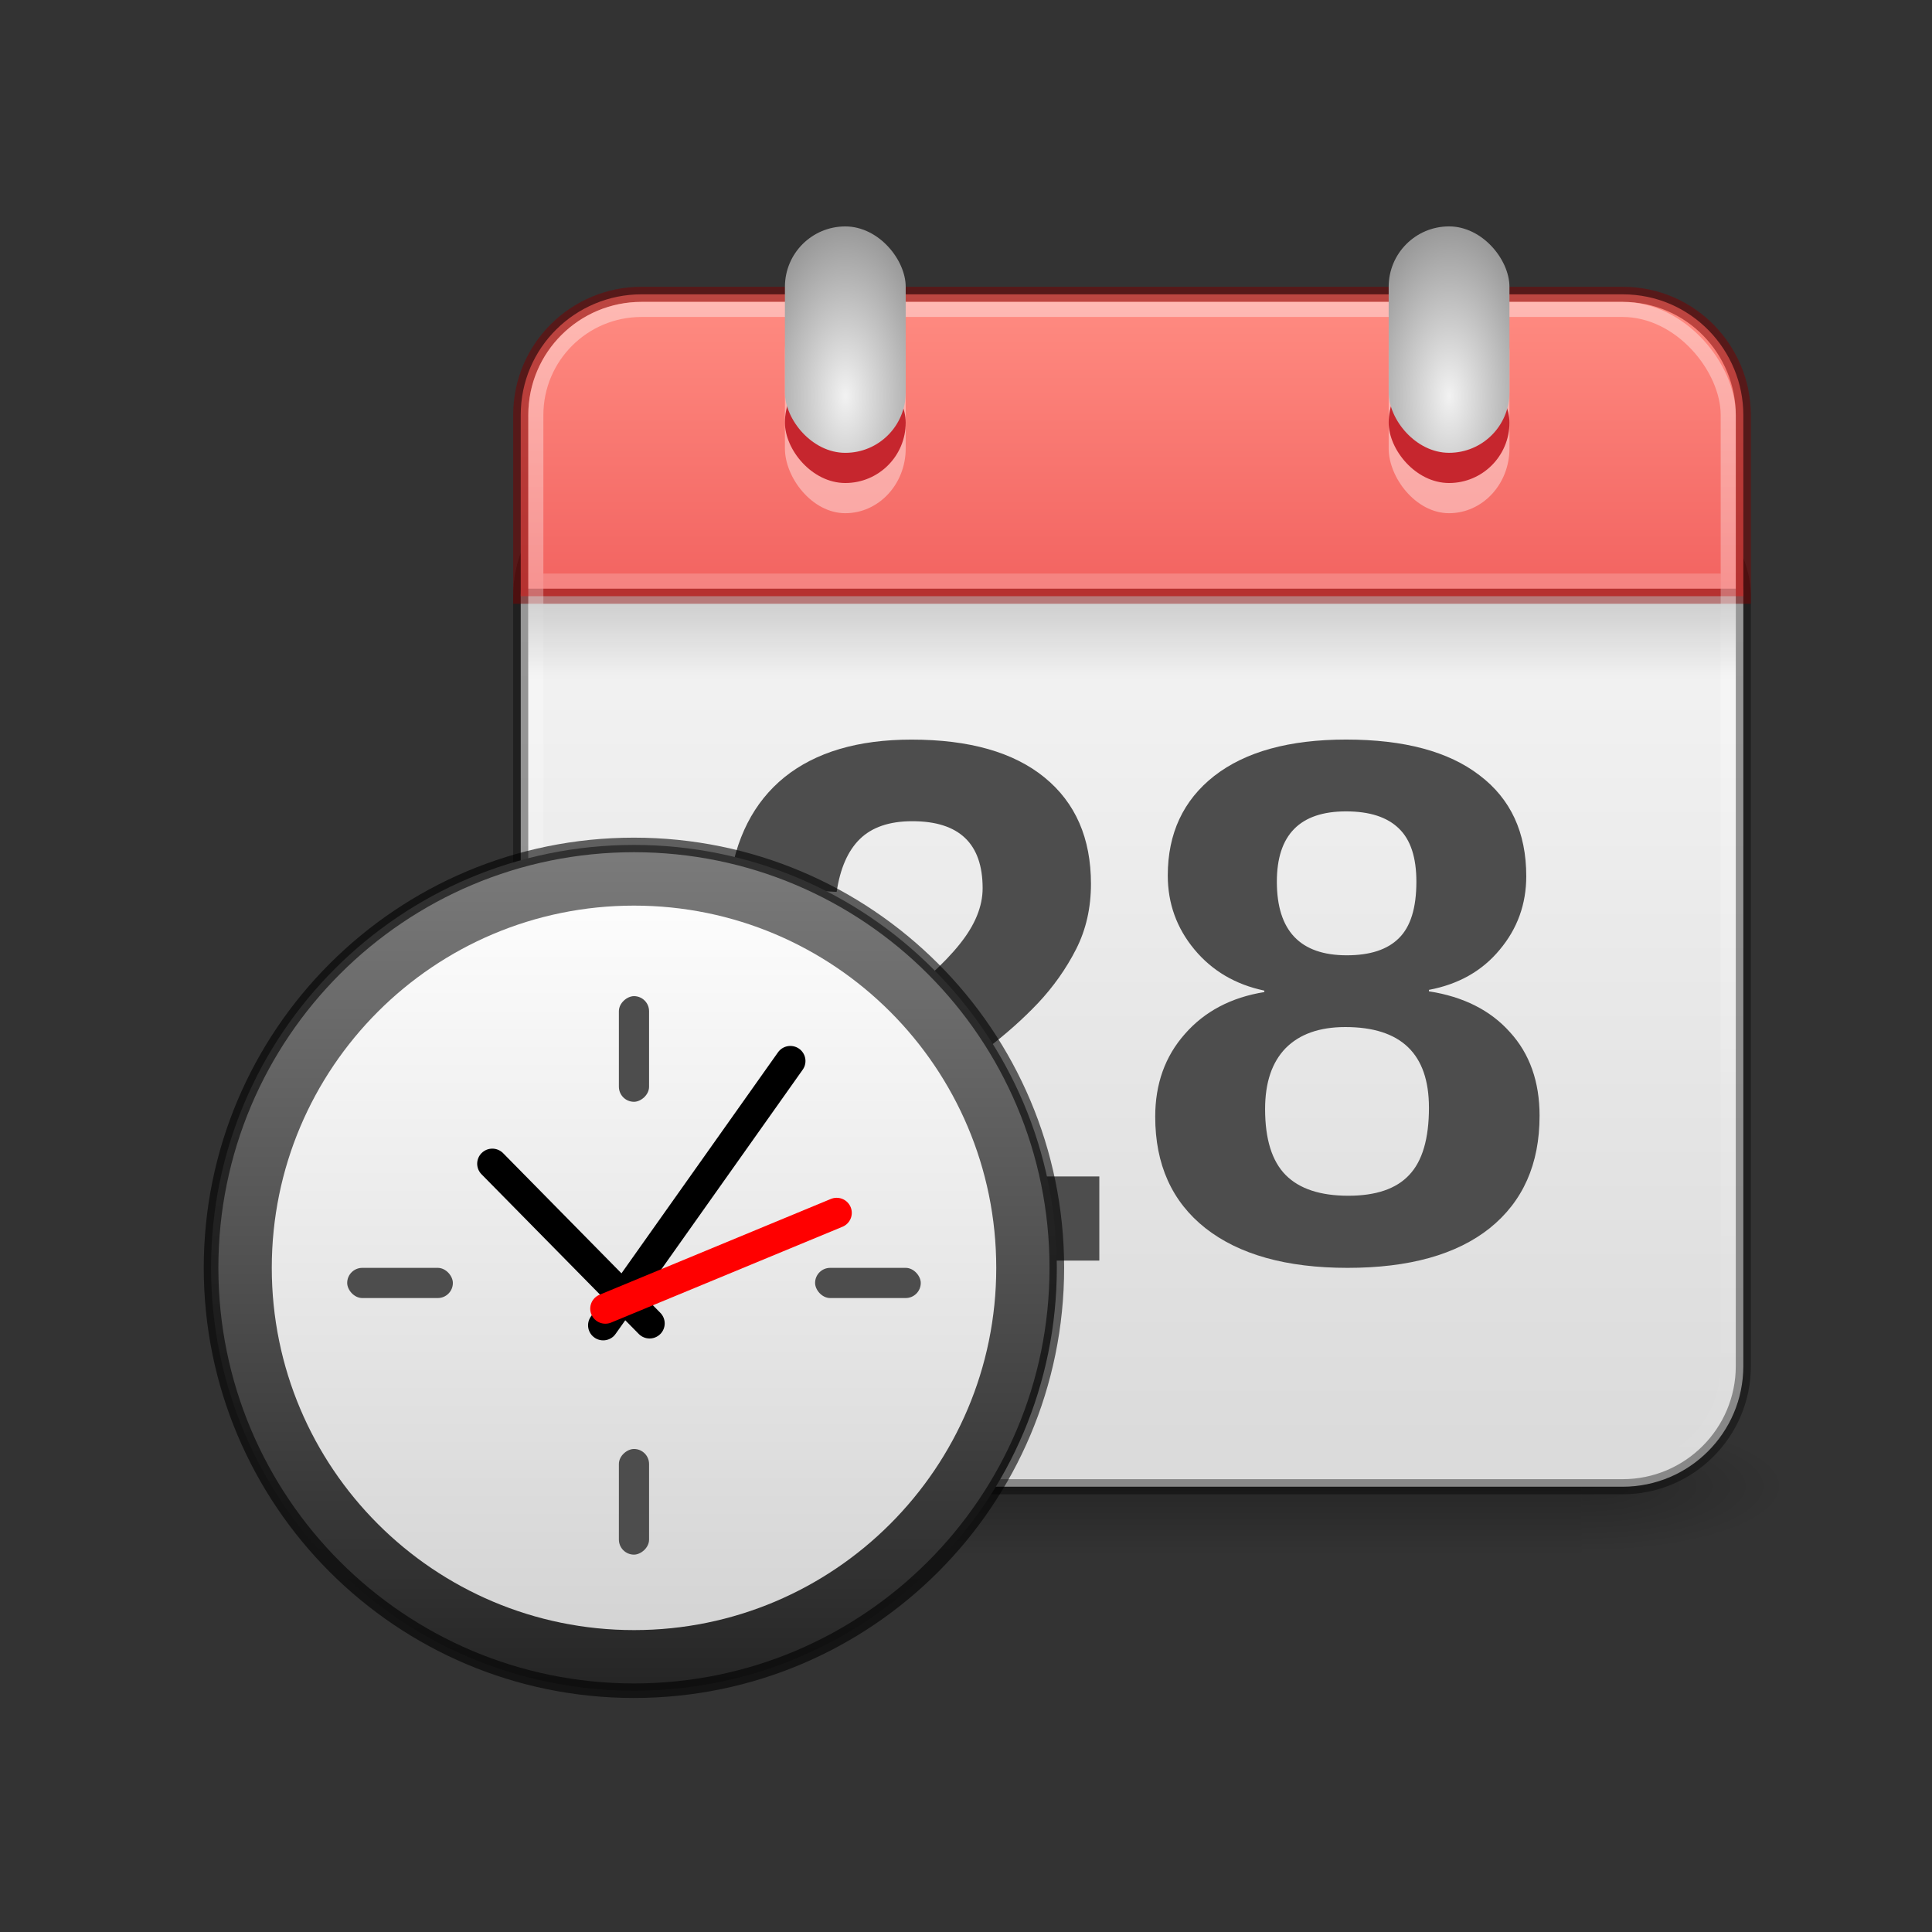 <?xml version="1.0" encoding="UTF-8" standalone="no"?>
<svg
   version="1.0"
   width="128"
   height="128"
   id="svg3051"
   sodipodi:docname="time-admin.svg"
   inkscape:version="1.2.2 (b0a8486541, 2022-12-01)"
   xmlns:inkscape="http://www.inkscape.org/namespaces/inkscape"
   xmlns:sodipodi="http://sodipodi.sourceforge.net/DTD/sodipodi-0.dtd"
   xmlns:xlink="http://www.w3.org/1999/xlink"
   xmlns="http://www.w3.org/2000/svg"
   xmlns:svg="http://www.w3.org/2000/svg"
   xmlns:rdf="http://www.w3.org/1999/02/22-rdf-syntax-ns#"
   xmlns:cc="http://creativecommons.org/ns#"
   xmlns:dc="http://purl.org/dc/elements/1.1/">
  <rect width="100%" height="100%" fill="#333333" stroke="none"/>
  <sodipodi:namedview
     id="namedview4407"
     pagecolor="#ffffff"
     bordercolor="#000000"
     borderopacity="0.25"
     inkscape:showpageshadow="2"
     inkscape:pageopacity="0.0"
     inkscape:pagecheckerboard="0"
     inkscape:deskcolor="#d1d1d1"
     showgrid="false"
     inkscape:zoom="6.1135276"
     inkscape:cx="71.726183"
     inkscape:cy="39.420776"
     inkscape:window-width="1278"
     inkscape:window-height="1005"
     inkscape:window-x="556"
     inkscape:window-y="18"
     inkscape:window-maximized="0"
     inkscape:current-layer="svg3051" />
  <defs
     id="defs3053">
    <linearGradient
       inkscape:collect="always"
       id="linearGradient5395">
      <stop
         style="stop-color:#ff8c82;stop-opacity:1"
         offset="0"
         id="stop5391" />
      <stop
         style="stop-color:#ed5353;stop-opacity:1"
         offset="1"
         id="stop5393" />
    </linearGradient>
    <linearGradient
       id="linearGradient5060">
      <stop
         id="stop5062"
         style="stop-color:black;stop-opacity:1"
         offset="0" />
      <stop
         id="stop5064"
         style="stop-color:black;stop-opacity:0"
         offset="1" />
    </linearGradient>
    <linearGradient
       id="linearGradient5048">
      <stop
         id="stop5050"
         style="stop-color:black;stop-opacity:0"
         offset="0" />
      <stop
         id="stop5056"
         style="stop-color:black;stop-opacity:1"
         offset="0.5" />
      <stop
         id="stop5052"
         style="stop-color:black;stop-opacity:0"
         offset="1" />
    </linearGradient>
    <linearGradient
       id="linearGradient3600">
      <stop
         id="stop3602"
         style="stop-color:white;stop-opacity:1"
         offset="0" />
      <stop
         id="stop3604"
         style="stop-color:#d4d4d4;stop-opacity:1"
         offset="1" />
    </linearGradient>
    <linearGradient
       x1="302.857"
       y1="366.648"
       x2="302.857"
       y2="609.505"
       id="linearGradient5583"
       xlink:href="#linearGradient5048"
       gradientUnits="userSpaceOnUse"
       gradientTransform="matrix(2.774,0,0,1.97,-1892.179,-872.885)" />
    <radialGradient
       cx="605.714"
       cy="486.648"
       r="117.143"
       fx="605.714"
       fy="486.648"
       id="radialGradient5585"
       xlink:href="#linearGradient5060"
       gradientUnits="userSpaceOnUse"
       gradientTransform="matrix(2.774,0,0,1.97,-1891.633,-872.885)" />
    <radialGradient
       cx="605.714"
       cy="486.648"
       r="117.143"
       fx="605.714"
       fy="486.648"
       id="radialGradient5587"
       xlink:href="#linearGradient5060"
       gradientUnits="userSpaceOnUse"
       gradientTransform="matrix(-2.774,0,0,1.97,112.762,-872.885)" />
    <linearGradient
       id="linearGradient3520">
      <stop
         id="stop3522"
         style="stop-color:#f2f2f2;stop-opacity:1"
         offset="0" />
      <stop
         id="stop3524"
         style="stop-color:#999;stop-opacity:1"
         offset="1" />
    </linearGradient>
    <linearGradient
       id="linearGradient3308-4-6">
      <stop
         id="stop3310-1-4"
         style="stop-color:white;stop-opacity:1"
         offset="0" />
      <stop
         id="stop3312-5-3"
         style="stop-color:white;stop-opacity:0"
         offset="1" />
    </linearGradient>
    <linearGradient
       id="linearGradient3600-1">
      <stop
         id="stop3602-9"
         style="stop-color:#f4f4f4;stop-opacity:1"
         offset="0" />
      <stop
         id="stop3604-6"
         style="stop-color:#dbdbdb;stop-opacity:1"
         offset="1" />
    </linearGradient>
    <linearGradient
       x1="24"
       y1="5"
       x2="24"
       y2="43"
       id="linearGradient3199"
       xlink:href="#linearGradient3308-4-6"
       gradientUnits="userSpaceOnUse"
       gradientTransform="matrix(2.135,0,0,2.081,23.757,9.054)" />
    <linearGradient
       x1="19.156"
       y1="9.918"
       x2="19.156"
       y2="42.73"
       id="linearGradient3212"
       xlink:href="#linearGradient3600-1"
       gradientUnits="userSpaceOnUse"
       gradientTransform="matrix(2.077,0,0,1.718,25.154,22.107)" />
    <radialGradient
       cx="14"
       cy="6.742"
       r="2"
       fx="14"
       fy="6.742"
       id="radialGradient3990"
       xlink:href="#linearGradient3520"
       gradientUnits="userSpaceOnUse"
       gradientTransform="matrix(1.775,-3.6582155e-8,6.0984916e-8,3.148,-10.015,-14.079)"
       spreadMethod="reflect" />
    <linearGradient
       inkscape:collect="always"
       xlink:href="#linearGradient5395"
       id="linearGradient5397"
       x1="14"
       y1="1.505"
       x2="14"
       y2="7.005"
       gradientUnits="userSpaceOnUse"
       gradientTransform="matrix(4.757,0,0,4.983,8.334,11.999)" />
    <radialGradient
       inkscape:collect="always"
       xlink:href="#linearGradient3520"
       id="radialGradient34704"
       gradientUnits="userSpaceOnUse"
       gradientTransform="matrix(1.775,-3.6582155e-8,6.0984916e-8,3.148,-10.015,-13.519)"
       cx="14"
       cy="6.742"
       fx="14"
       fy="6.742"
       r="2"
       spreadMethod="reflect" />
    <linearGradient
       x1="15.656"
       y1="4.148"
       x2="15.656"
       y2="44.786"
       id="linearGradient5718"
       xlink:href="#linearGradient37935"
       gradientUnits="userSpaceOnUse"
       gradientTransform="matrix(0.294,0,0,0.295,1.022,9.121)" />
    <linearGradient
       id="linearGradient37935">
      <stop
         id="stop37937"
         style="stop-color:#7c7c7c;stop-opacity:1"
         offset="0" />
      <stop
         id="stop37939"
         style="stop-color:#242424;stop-opacity:1"
         offset="1" />
    </linearGradient>
    <linearGradient
       inkscape:collect="always"
       xlink:href="#linearGradient3600"
       id="linearGradient41491"
       x1="6.902"
       y1="10.332"
       x2="6.902"
       y2="21.913"
       gradientUnits="userSpaceOnUse"
       gradientTransform="matrix(0.925,0,0,0.925,0.705,1.077)" />
    <linearGradient
       x1="23.415"
       y1="16"
       x2="23.415"
       y2="20"
       id="linearGradient3155"
       xlink:href="#linearGradient5060"
       gradientUnits="userSpaceOnUse"
       gradientTransform="matrix(2,0,0,1.25,27,20)" />
  </defs>
  <g
     transform="matrix(0.041,0,0,0.019,113.796,96.835)"
     id="g5022"
     style="display:inline;opacity:0.587;stroke-width:0.224">
    <rect
       width="1339.633"
       height="478.357"
       x="-1559.252"
       y="-150.697"
       id="rect4173"
       style="display:inline;overflow:visible;visibility:visible;opacity:0.402;fill:url(#linearGradient5583);fill-opacity:1;fill-rule:nonzero;stroke:none;stroke-width:0.224;marker:none" />
    <path
       d="m -219.619,-150.68 c 0,0 0,478.331 0,478.331 142.874,0.9 345.4,-107.17 345.4,-239.196 0,-132.027 -159.437,-239.135 -345.4,-239.135 z"
       id="path5058"
       style="display:inline;overflow:visible;visibility:visible;opacity:0.402;fill:url(#radialGradient5585);fill-opacity:1;fill-rule:nonzero;stroke:none;stroke-width:0.224;marker:none" />
    <path
       d="m -1559.252,-150.68 c 0,0 0,478.331 0,478.331 -142.874,0.9 -345.4,-107.17 -345.4,-239.196 0,-132.027 159.437,-239.135 345.4,-239.135 z"
       id="path5018"
       style="display:inline;overflow:visible;visibility:visible;opacity:0.402;fill:url(#radialGradient5587);fill-opacity:1;fill-rule:nonzero;stroke:none;stroke-width:0.224;marker:none" />
  </g>
  <g
     transform="matrix(0.48,0,0,0.199,2.488,11.817)"
     id="g2036"
     style="display:inline">
    <g
       transform="matrix(1.053,0,0,1.286,-1.263,-13.429)"
       id="g3712"
       style="opacity:0.4" />
  </g>
  <rect
     width="81"
     height="67"
     rx="8"
     ry="8"
     x="34.5"
     y="31.5"
     id="rect5505"
     style="fill:url(#linearGradient3212);fill-opacity:1;stroke:#000000;stroke-width:1;stroke-linecap:round;stroke-linejoin:round;stroke-miterlimit:4;stroke-dasharray:none;stroke-dashoffset:0;stroke-opacity:0.38" />
  <path
     d="m 42.5,19.5 c -4.347,0 -8,3.497 -8,8 v 12 h 81 v -12 c 0,-4.289 -3.453,-8 -8,-8 z"
     id="rect2424"
     style="fill:url(#linearGradient5397);fill-opacity:1;stroke:#7a0000;stroke-width:1;stroke-linecap:butt;stroke-linejoin:miter;stroke-miterlimit:4;stroke-dasharray:none;stroke-dashoffset:0;stroke-opacity:0.5"
     sodipodi:nodetypes="ssccsss" />
  <rect
     width="79"
     height="77"
     x="35.5"
     y="20.5"
     id="rect6741"
     style="opacity:0.4;fill:none;stroke:url(#linearGradient3199);stroke-width:1;stroke-linecap:round;stroke-linejoin:round;stroke-miterlimit:4;stroke-dasharray:none;stroke-dashoffset:0;stroke-opacity:1"
     rx="7"
     ry="7" />
  <g
     transform="matrix(1.64,0,0,1.786,31.682,13.483)"
     id="g3541"
     style="stroke-width:0;stroke-dasharray:none">
    <rect
       width="4.879"
       height="8.399"
       rx="2.439"
       ry="2.4"
       x="12.391"
       y="3.089"
       id="rect3497"
       style="display:inline;overflow:visible;visibility:visible;opacity:0.4;fill:#ffffff;fill-opacity:1;fill-rule:nonzero;stroke:none;stroke-width:0;stroke-dasharray:none;marker:none;enable-background:accumulate" />
    <rect
       width="4.879"
       height="4.479"
       rx="3.659"
       ry="3.36"
       x="12.391"
       y="5.889"
       id="rect3493"
       style="display:inline;overflow:visible;visibility:visible;fill:#c6262e;fill-opacity:1;fill-rule:nonzero;stroke:none;stroke-width:0;stroke-dasharray:none;marker:none;enable-background:accumulate" />
    <rect
       width="4.879"
       height="8.399"
       rx="2.439"
       ry="2.24"
       x="12.391"
       y="0.85"
       id="rect3483"
       style="display:inline;overflow:visible;visibility:visible;fill:url(#radialGradient3990);fill-opacity:1;fill-rule:nonzero;stroke:none;stroke-width:0;stroke-dasharray:none;marker:none;enable-background:accumulate" />
  </g>
  <g
     transform="matrix(0.615,0,0,0.51,3.059,1.491)"
     id="g3536"
     style="stroke-width:0.815" />
  <path
     d="m 48,83.517 v -4.707 q 1.385,-2.921 3.929,-5.697 2.569,-2.776 6.448,-5.793 3.728,-2.897 5.214,-4.779 1.511,-1.883 1.511,-3.693 0,-4.441 -4.66,-4.441 -2.267,0 -3.476,1.183 -1.184,1.159 -1.536,3.5 l -7.128,-0.386 q 0.604,-4.731 3.677,-7.217 3.098,-2.486 8.412,-2.486 5.743,0 8.815,2.51 3.073,2.51 3.073,7.048 0,2.39 -0.982,4.321 -0.982,1.931 -2.519,3.572 -1.536,1.617 -3.425,3.041 -1.864,1.424 -3.627,2.776 -1.763,1.352 -3.224,2.728 -1.436,1.376 -2.141,2.945 h 16.472 v 5.576 z"
     id="path37734"
     style="font-weight:bold;font-size:50.497px;font-family:Arial;-inkscape-font-specification:'Arial Bold';fill:#4d4d4d" />
  <path
     d="m 102,73.934 q 0,4.779 -3.299,7.434 -3.299,2.631 -9.42,2.631 -6.07,0 -9.42,-2.631 -3.325,-2.631 -3.325,-7.386 0,-3.259 1.965,-5.479 1.965,-2.245 5.264,-2.776 v -0.097 q -2.871,-0.603 -4.634,-2.728 -1.763,-2.124 -1.763,-4.9 0,-4.176 3.073,-6.59 3.098,-2.414 8.74,-2.414 5.768,0 8.84,2.366 3.098,2.341 3.098,6.686 0,2.776 -1.763,4.876 -1.738,2.1 -4.685,2.655 v 0.097 q 3.425,0.531 5.365,2.703 1.965,2.148 1.965,5.552 z m -7.329,-0.555 q 0,-5.334 -5.541,-5.334 -2.569,0 -3.954,1.4 -1.36,1.4 -1.36,4.031 0,2.993 1.36,4.369 1.36,1.376 4.156,1.376 2.745,0 4.03,-1.376 1.31,-1.376 1.31,-4.466 z M 93.839,58.414 q 0,-2.414 -1.159,-3.524 -1.159,-1.134 -3.501,-1.134 -4.584,0 -4.584,4.659 0,4.876 4.634,4.876 2.317,0 3.451,-1.134 1.159,-1.134 1.159,-3.741 z"
     id="path37736"
     style="font-weight:bold;font-size:50.497px;font-family:Arial;-inkscape-font-specification:'Arial Bold';fill:#4d4d4d" />
  <g
     transform="matrix(4.795,0,0,4.775,3.861,6.104)"
     id="g6754"
     style="stroke-width:0.209;stroke-dasharray:none">
    <path
       d="m 13.797,16.312 c 0,3.241 -2.616,5.868 -5.843,5.868 -3.227,0 -5.843,-2.627 -5.843,-5.868 0,-3.241 2.616,-5.867 5.843,-5.867 3.227,0 5.843,2.627 5.843,5.867 z"
       id="path6495"
       style="fill:url(#linearGradient5718);fill-opacity:1;fill-rule:nonzero;stroke:#000000;stroke-width:0.202;stroke-miterlimit:4;stroke-dasharray:none;stroke-opacity:0.6" />
    <path
       d="m 12.96,16.313 c 0,2.776 -2.241,5.026 -5.005,5.026 -2.764,0 -5.005,-2.25 -5.005,-5.026 0,-2.776 2.241,-5.026 5.005,-5.026 2.764,0 5.005,2.25 5.005,5.026 z"
       id="path35549"
       style="fill:url(#linearGradient41491);fill-opacity:1;fill-rule:evenodd;stroke:none;stroke-width:0.199;stroke-linecap:round;stroke-linejoin:bevel;stroke-miterlimit:4;stroke-dasharray:none;stroke-dashoffset:0;stroke-opacity:1" />
    <path
       d="M 7.529,17.11 10.115,13.443"
       id="path2312"
       style="fill:none;stroke:#000000;stroke-width:0.418;stroke-linecap:round;stroke-linejoin:miter;stroke-miterlimit:4;stroke-dasharray:none;stroke-opacity:1"
       inkscape:transform-center-x="-2.513705"
       inkscape:transform-center-y="-3.8174437" />
    <path
       d="M 8.17,17.084 5.997,14.868"
       id="path2314"
       style="fill:none;stroke:#000000;stroke-width:0.418;stroke-linecap:round;stroke-linejoin:miter;stroke-miterlimit:4;stroke-dasharray:none;stroke-opacity:1" />
    <path
       d="M 7.559,16.879 10.755,15.55"
       id="path2316"
       style="fill:#ff0000;fill-rule:evenodd;stroke:#ff0000;stroke-width:0.418;stroke-linecap:round;stroke-linejoin:miter;stroke-miterlimit:4;stroke-dasharray:none;stroke-opacity:1"
       inkscape:transform-center-x="-3.3812064"
       inkscape:transform-center-y="-1.3996189" />
    <rect
       style="opacity:1;fill:#4d4d4d;fill-opacity:1;stroke-width:0.209;stroke-linecap:round;stroke-linejoin:round;stroke-dasharray:none;stroke-opacity:0.6;paint-order:markers fill stroke;stop-color:#000000"
       id="rect26998"
       width="1.46"
       height="0.419"
       x="3.992"
       y="16.313"
       rx="0.209"
       ry="0.209" />
    <rect
       style="opacity:1;fill:#4d4d4d;fill-opacity:1;stroke-width:0.209;stroke-linecap:round;stroke-linejoin:round;stroke-dasharray:none;stroke-opacity:0.6;paint-order:markers fill stroke;stop-color:#000000"
       id="rect27321"
       width="1.46"
       height="0.419"
       x="10.457"
       y="16.313"
       rx="0.209"
       ry="0.209" />
    <rect
       style="opacity:1;fill:#4d4d4d;fill-opacity:1;stroke-width:0.209;stroke-linecap:round;stroke-linejoin:round;stroke-dasharray:none;stroke-opacity:0.6;paint-order:markers fill stroke;stop-color:#000000"
       id="rect27327"
       width="1.466"
       height="0.417"
       x="12.543"
       y="-8.163"
       rx="0.209"
       ry="0.209"
       transform="rotate(90)" />
    <rect
       style="opacity:1;fill:#4d4d4d;fill-opacity:1;stroke-width:0.209;stroke-linecap:round;stroke-linejoin:round;stroke-dasharray:none;stroke-opacity:0.6;paint-order:markers fill stroke;stop-color:#000000"
       id="rect27329"
       width="1.466"
       height="0.417"
       x="18.826"
       y="-8.163"
       rx="0.209"
       ry="0.209"
       transform="rotate(90)" />
  </g>
  <g
     transform="matrix(1.64,0,0,1.786,71.682,12.483)"
     id="g34702"
     style="stroke-width:0;stroke-dasharray:none">
    <rect
       width="4.879"
       height="8.399"
       rx="2.439"
       ry="2.4"
       x="12.391"
       y="3.649"
       id="rect34696"
       style="display:inline;overflow:visible;visibility:visible;opacity:0.4;fill:#ffffff;fill-opacity:1;fill-rule:nonzero;stroke:none;stroke-width:0;stroke-dasharray:none;marker:none;enable-background:accumulate" />
    <rect
       width="4.879"
       height="4.479"
       rx="3.659"
       ry="3.36"
       x="12.391"
       y="6.449"
       id="rect34698"
       style="display:inline;overflow:visible;visibility:visible;fill:#c6262e;fill-opacity:1;fill-rule:nonzero;stroke:none;stroke-width:0;stroke-dasharray:none;marker:none;enable-background:accumulate" />
    <rect
       width="4.879"
       height="8.399"
       rx="2.439"
       ry="2.24"
       x="12.391"
       y="1.409"
       id="rect34700"
       style="display:inline;overflow:visible;visibility:visible;fill:url(#radialGradient34704);fill-opacity:1;fill-rule:nonzero;stroke:none;stroke-width:0;stroke-dasharray:none;marker:none;enable-background:accumulate" />
  </g>
  <rect
     width="80"
     height="5"
     rx="0"
     ry="0"
     x="35"
     y="40"
     id="rect3508"
     style="display:inline;overflow:visible;visibility:visible;opacity:0.15;fill:url(#linearGradient3155);fill-opacity:1;fill-rule:nonzero;stroke:none;stroke-width:1;stroke-dasharray:none;marker:none;enable-background:accumulate" />
  <rect
     style="fill:#ffffff;fill-opacity:0.2;stroke:none;stroke-width:1;stroke-linecap:round;stroke-linejoin:round;stroke-opacity:0.5;paint-order:markers fill stroke;stop-color:#000000"
     id="rect12168"
     width="78"
     height="1"
     x="36"
     y="38" />
</svg>

